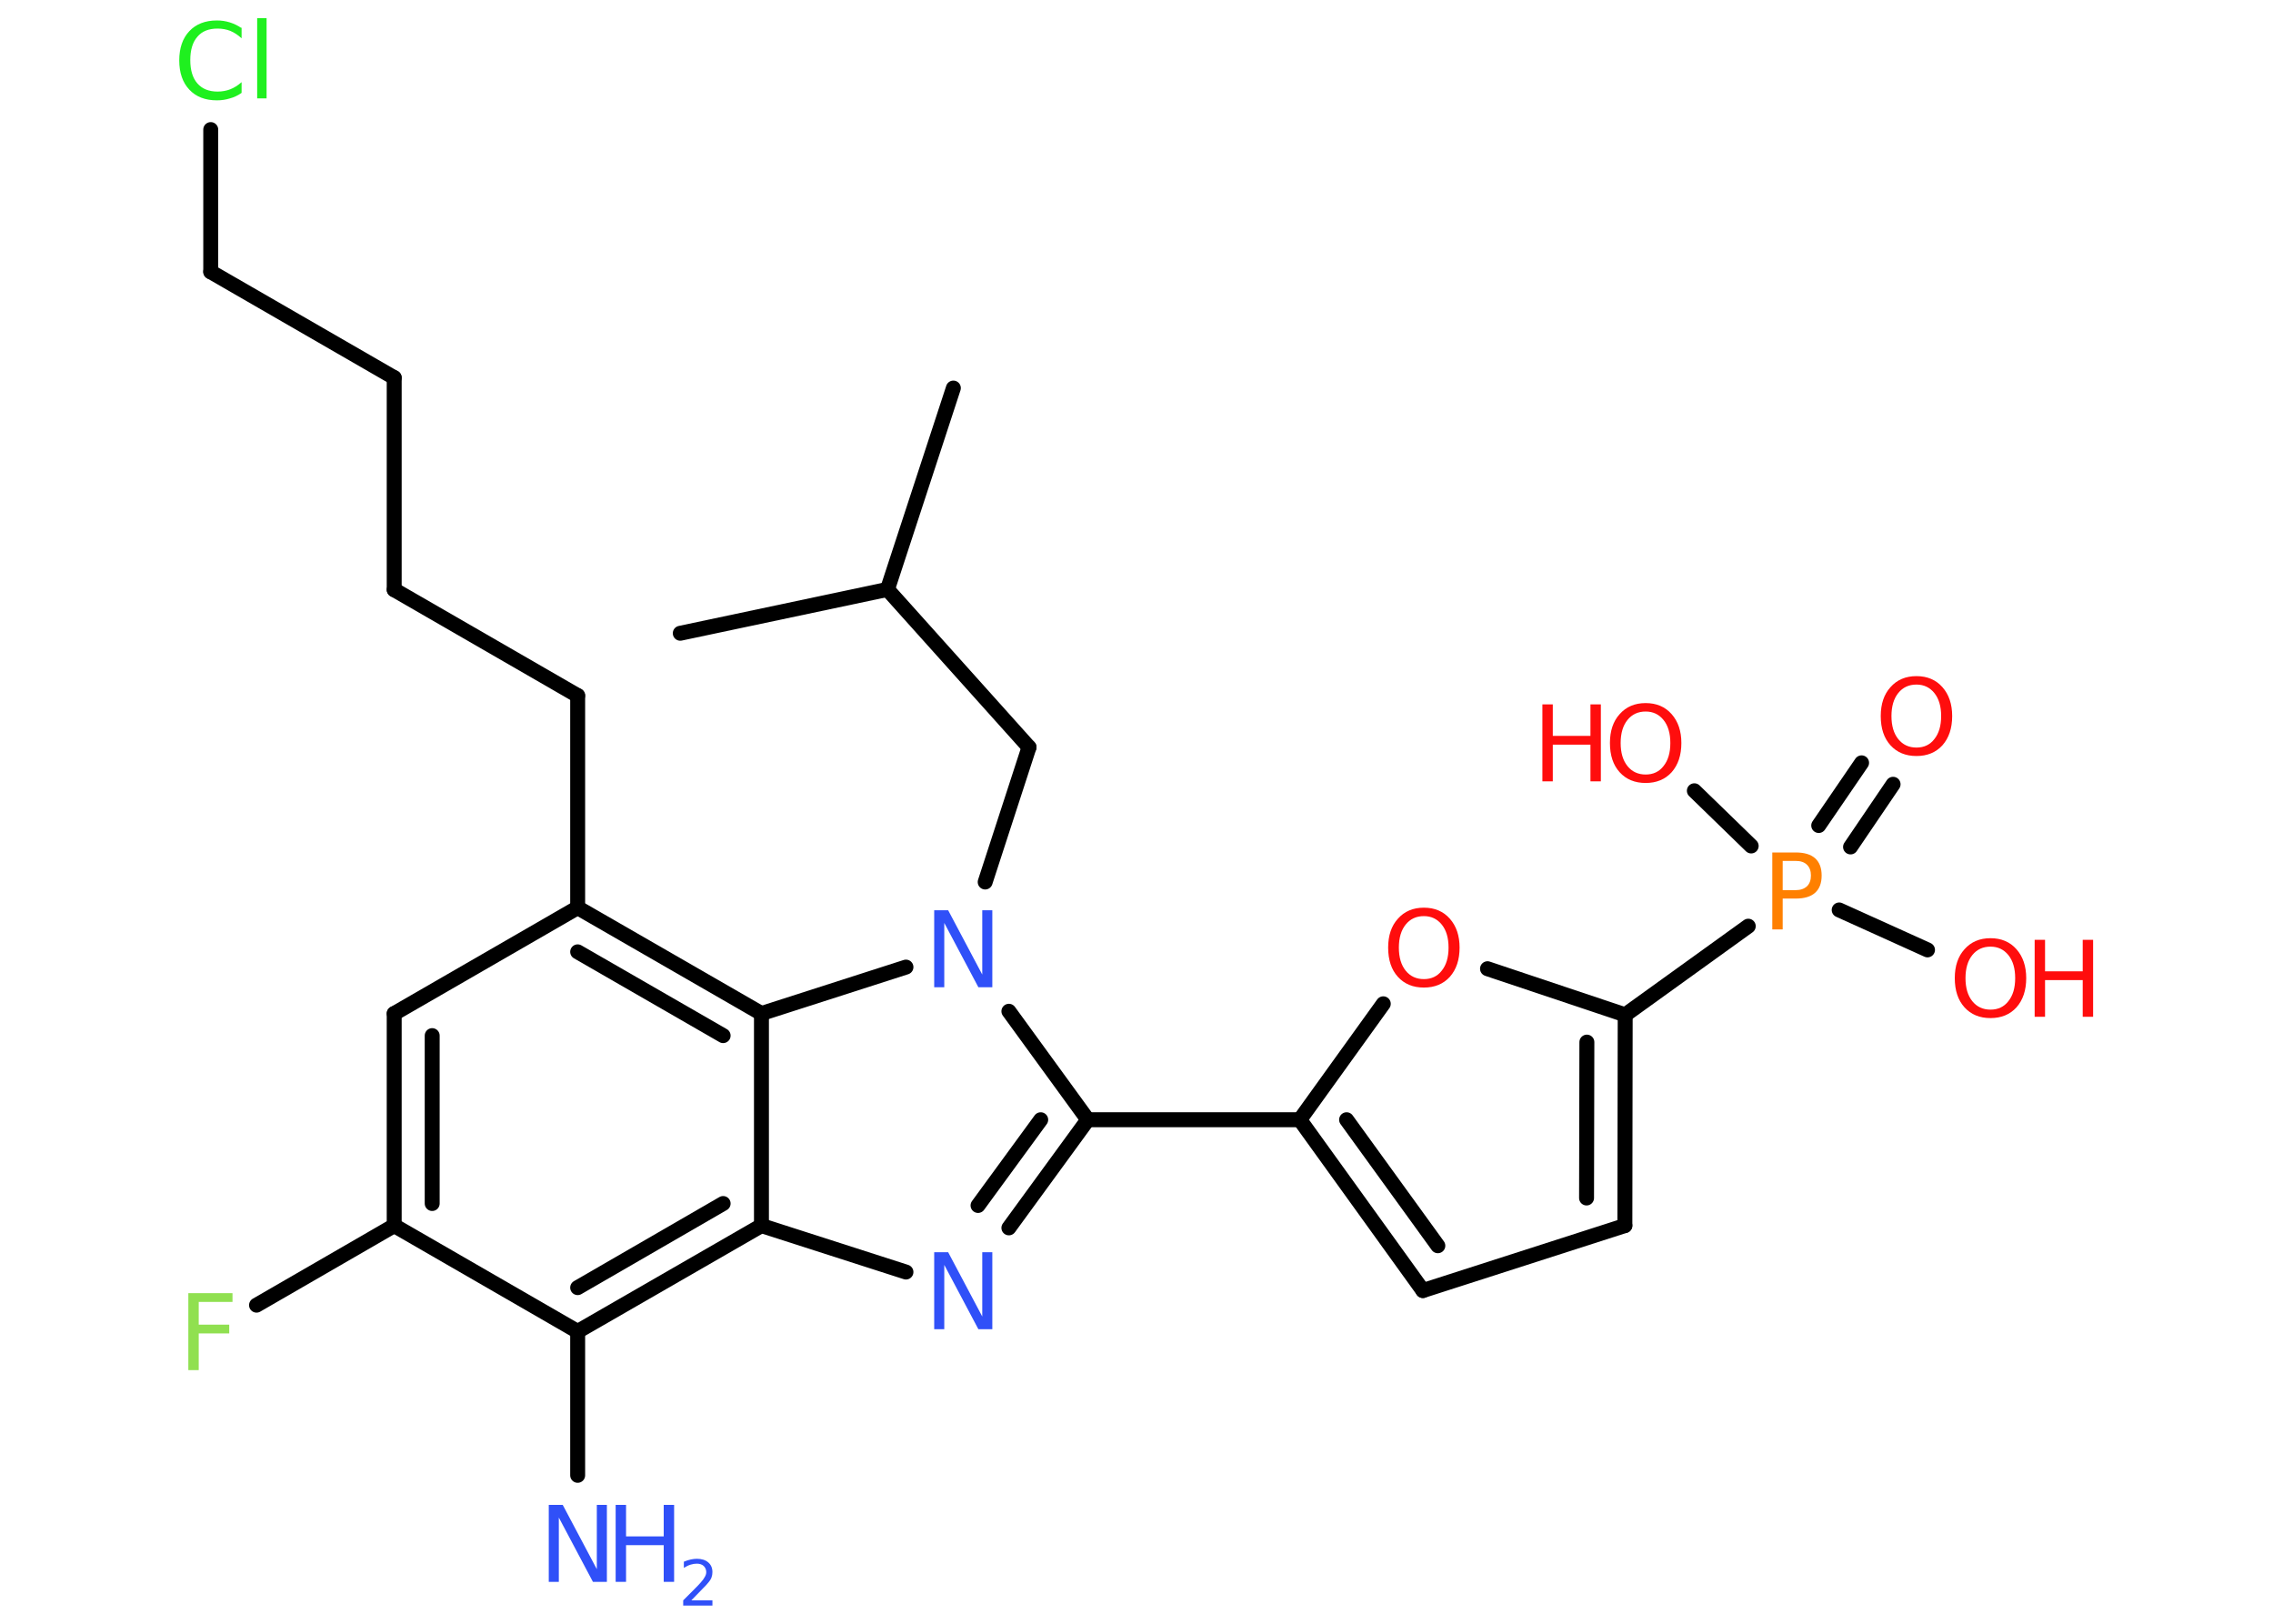 <?xml version='1.0' encoding='UTF-8'?>
<!DOCTYPE svg PUBLIC "-//W3C//DTD SVG 1.1//EN" "http://www.w3.org/Graphics/SVG/1.1/DTD/svg11.dtd">
<svg version='1.2' xmlns='http://www.w3.org/2000/svg' xmlns:xlink='http://www.w3.org/1999/xlink' width='70.0mm' height='50.0mm' viewBox='0 0 70.0 50.0'>
  <desc>Generated by the Chemistry Development Kit (http://github.com/cdk)</desc>
  <g stroke-linecap='round' stroke-linejoin='round' stroke='#000000' stroke-width='.46' fill='#FF0D0D'>
    <rect x='.0' y='.0' width='70.0' height='50.0' fill='#FFFFFF' stroke='none'/>
    <g id='mol1' class='mol'>
      <line id='mol1bnd1' class='bond' x1='29.36' y1='11.95' x2='27.33' y2='18.15'/>
      <line id='mol1bnd2' class='bond' x1='27.33' y1='18.15' x2='20.95' y2='19.5'/>
      <line id='mol1bnd3' class='bond' x1='27.33' y1='18.15' x2='31.69' y2='23.01'/>
      <line id='mol1bnd4' class='bond' x1='31.69' y1='23.01' x2='30.34' y2='27.16'/>
      <line id='mol1bnd5' class='bond' x1='31.07' y1='31.14' x2='33.5' y2='34.48'/>
      <line id='mol1bnd6' class='bond' x1='33.5' y1='34.48' x2='40.03' y2='34.48'/>
      <g id='mol1bnd7' class='bond'>
        <line x1='40.03' y1='34.48' x2='43.82' y2='39.74'/>
        <line x1='41.47' y1='34.48' x2='44.28' y2='38.36'/>
      </g>
      <line id='mol1bnd8' class='bond' x1='43.82' y1='39.74' x2='50.04' y2='37.74'/>
      <g id='mol1bnd9' class='bond'>
        <line x1='50.04' y1='37.74' x2='50.05' y2='31.25'/>
        <line x1='48.86' y1='36.89' x2='48.87' y2='32.09'/>
      </g>
      <line id='mol1bnd10' class='bond' x1='50.05' y1='31.25' x2='53.84' y2='28.52'/>
      <g id='mol1bnd11' class='bond'>
        <line x1='56.01' y1='25.42' x2='57.33' y2='23.49'/>
        <line x1='56.99' y1='26.08' x2='58.3' y2='24.15'/>
      </g>
      <line id='mol1bnd12' class='bond' x1='56.64' y1='28.02' x2='59.36' y2='29.25'/>
      <line id='mol1bnd13' class='bond' x1='53.93' y1='26.05' x2='52.18' y2='24.35'/>
      <line id='mol1bnd14' class='bond' x1='50.05' y1='31.25' x2='45.81' y2='29.83'/>
      <line id='mol1bnd15' class='bond' x1='40.03' y1='34.48' x2='42.6' y2='30.91'/>
      <g id='mol1bnd16' class='bond'>
        <line x1='31.07' y1='37.81' x2='33.5' y2='34.48'/>
        <line x1='30.12' y1='37.12' x2='32.05' y2='34.48'/>
      </g>
      <line id='mol1bnd17' class='bond' x1='27.9' y1='39.17' x2='23.45' y2='37.74'/>
      <g id='mol1bnd18' class='bond'>
        <line x1='17.79' y1='41.0' x2='23.45' y2='37.74'/>
        <line x1='17.79' y1='39.65' x2='22.27' y2='37.06'/>
      </g>
      <line id='mol1bnd19' class='bond' x1='17.79' y1='41.0' x2='17.79' y2='45.43'/>
      <line id='mol1bnd20' class='bond' x1='17.79' y1='41.0' x2='12.14' y2='37.74'/>
      <line id='mol1bnd21' class='bond' x1='12.14' y1='37.74' x2='7.9' y2='40.19'/>
      <g id='mol1bnd22' class='bond'>
        <line x1='12.14' y1='31.21' x2='12.14' y2='37.74'/>
        <line x1='13.31' y1='31.89' x2='13.31' y2='37.06'/>
      </g>
      <line id='mol1bnd23' class='bond' x1='12.14' y1='31.21' x2='17.79' y2='27.95'/>
      <line id='mol1bnd24' class='bond' x1='17.79' y1='27.95' x2='17.79' y2='21.42'/>
      <line id='mol1bnd25' class='bond' x1='17.79' y1='21.42' x2='12.14' y2='18.16'/>
      <line id='mol1bnd26' class='bond' x1='12.14' y1='18.16' x2='12.14' y2='11.63'/>
      <line id='mol1bnd27' class='bond' x1='12.14' y1='11.63' x2='6.49' y2='8.37'/>
      <line id='mol1bnd28' class='bond' x1='6.49' y1='8.37' x2='6.49' y2='3.99'/>
      <g id='mol1bnd29' class='bond'>
        <line x1='23.45' y1='31.21' x2='17.79' y2='27.95'/>
        <line x1='22.27' y1='31.89' x2='17.79' y2='29.31'/>
      </g>
      <line id='mol1bnd30' class='bond' x1='23.45' y1='37.74' x2='23.45' y2='31.21'/>
      <line id='mol1bnd31' class='bond' x1='27.9' y1='29.78' x2='23.45' y2='31.21'/>
      <path id='mol1atm5' class='atom' d='M28.77 28.03h.43l1.05 1.98v-1.98h.31v2.37h-.43l-1.05 -1.98v1.98h-.31v-2.37z' stroke='none' fill='#3050F8'/>
      <path id='mol1atm11' class='atom' d='M54.9 26.52v.89h.4q.22 .0 .35 -.12q.12 -.12 .12 -.33q.0 -.21 -.12 -.33q-.12 -.12 -.35 -.12h-.4zM54.58 26.25h.72q.4 .0 .6 .18q.2 .18 .2 .53q.0 .35 -.2 .53q-.2 .18 -.6 .18h-.4v.95h-.32v-2.37z' stroke='none' fill='#FF8000'/>
      <path id='mol1atm12' class='atom' d='M59.02 21.08q-.35 .0 -.56 .26q-.21 .26 -.21 .71q.0 .45 .21 .71q.21 .26 .56 .26q.35 .0 .55 -.26q.21 -.26 .21 -.71q.0 -.45 -.21 -.71q-.21 -.26 -.55 -.26zM59.02 20.82q.5 .0 .8 .34q.3 .34 .3 .89q.0 .56 -.3 .9q-.3 .33 -.8 .33q-.5 .0 -.8 -.33q-.3 -.33 -.3 -.9q.0 -.56 .3 -.89q.3 -.34 .8 -.34z' stroke='none'/>
      <g id='mol1atm13' class='atom'>
        <path d='M61.3 29.15q-.35 .0 -.56 .26q-.21 .26 -.21 .71q.0 .45 .21 .71q.21 .26 .56 .26q.35 .0 .55 -.26q.21 -.26 .21 -.71q.0 -.45 -.21 -.71q-.21 -.26 -.55 -.26zM61.3 28.89q.5 .0 .8 .34q.3 .34 .3 .89q.0 .56 -.3 .9q-.3 .33 -.8 .33q-.5 .0 -.8 -.33q-.3 -.33 -.3 -.9q.0 -.56 .3 -.89q.3 -.34 .8 -.34z' stroke='none'/>
        <path d='M62.66 28.94h.32v.97h1.16v-.97h.32v2.37h-.32v-1.13h-1.16v1.13h-.32v-2.37z' stroke='none'/>
      </g>
      <g id='mol1atm14' class='atom'>
        <path d='M50.68 21.91q-.35 .0 -.56 .26q-.21 .26 -.21 .71q.0 .45 .21 .71q.21 .26 .56 .26q.35 .0 .55 -.26q.21 -.26 .21 -.71q.0 -.45 -.21 -.71q-.21 -.26 -.55 -.26zM50.68 21.65q.5 .0 .8 .34q.3 .34 .3 .89q.0 .56 -.3 .9q-.3 .33 -.8 .33q-.5 .0 -.8 -.33q-.3 -.33 -.3 -.9q.0 -.56 .3 -.89q.3 -.34 .8 -.34z' stroke='none'/>
        <path d='M47.5 21.69h.32v.97h1.16v-.97h.32v2.37h-.32v-1.13h-1.16v1.13h-.32v-2.37z' stroke='none'/>
      </g>
      <path id='mol1atm15' class='atom' d='M43.85 28.21q-.35 .0 -.56 .26q-.21 .26 -.21 .71q.0 .45 .21 .71q.21 .26 .56 .26q.35 .0 .55 -.26q.21 -.26 .21 -.71q.0 -.45 -.21 -.71q-.21 -.26 -.55 -.26zM43.85 27.95q.5 .0 .8 .34q.3 .34 .3 .89q.0 .56 -.3 .9q-.3 .33 -.8 .33q-.5 .0 -.8 -.33q-.3 -.33 -.3 -.9q.0 -.56 .3 -.89q.3 -.34 .8 -.34z' stroke='none'/>
      <path id='mol1atm16' class='atom' d='M28.77 38.56h.43l1.05 1.98v-1.98h.31v2.37h-.43l-1.05 -1.98v1.98h-.31v-2.37z' stroke='none' fill='#3050F8'/>
      <g id='mol1atm19' class='atom'>
        <path d='M16.9 46.34h.43l1.05 1.98v-1.98h.31v2.37h-.43l-1.05 -1.98v1.98h-.31v-2.37z' stroke='none' fill='#3050F8'/>
        <path d='M18.96 46.34h.32v.97h1.16v-.97h.32v2.37h-.32v-1.13h-1.16v1.13h-.32v-2.37z' stroke='none' fill='#3050F8'/>
        <path d='M21.27 49.28h.67v.16h-.9v-.16q.11 -.11 .3 -.3q.19 -.19 .24 -.25q.09 -.1 .13 -.18q.04 -.07 .04 -.14q.0 -.11 -.08 -.19q-.08 -.07 -.21 -.07q-.09 .0 -.19 .03q-.1 .03 -.21 .1v-.19q.12 -.05 .22 -.07q.1 -.02 .18 -.02q.22 .0 .35 .11q.13 .11 .13 .3q.0 .09 -.03 .17q-.03 .08 -.12 .18q-.02 .03 -.15 .16q-.13 .13 -.36 .37z' stroke='none' fill='#3050F8'/>
      </g>
      <path id='mol1atm21' class='atom' d='M5.8 39.82h1.36v.27h-1.04v.7h.94v.27h-.94v1.13h-.32v-2.37z' stroke='none' fill='#90E050'/>
      <path id='mol1atm28' class='atom' d='M7.44 .84v.34q-.16 -.15 -.35 -.23q-.18 -.07 -.39 -.07q-.41 .0 -.62 .25q-.22 .25 -.22 .72q.0 .47 .22 .72q.22 .25 .62 .25q.21 .0 .39 -.07q.18 -.07 .35 -.22v.33q-.17 .12 -.36 .17q-.19 .06 -.4 .06q-.54 .0 -.85 -.33q-.31 -.33 -.31 -.9q.0 -.57 .31 -.9q.31 -.33 .85 -.33q.21 .0 .4 .06q.19 .06 .35 .17zM7.92 .56h.29v2.47h-.29v-2.47z' stroke='none' fill='#1FF01F'/>
    </g>
  </g>
</svg>

